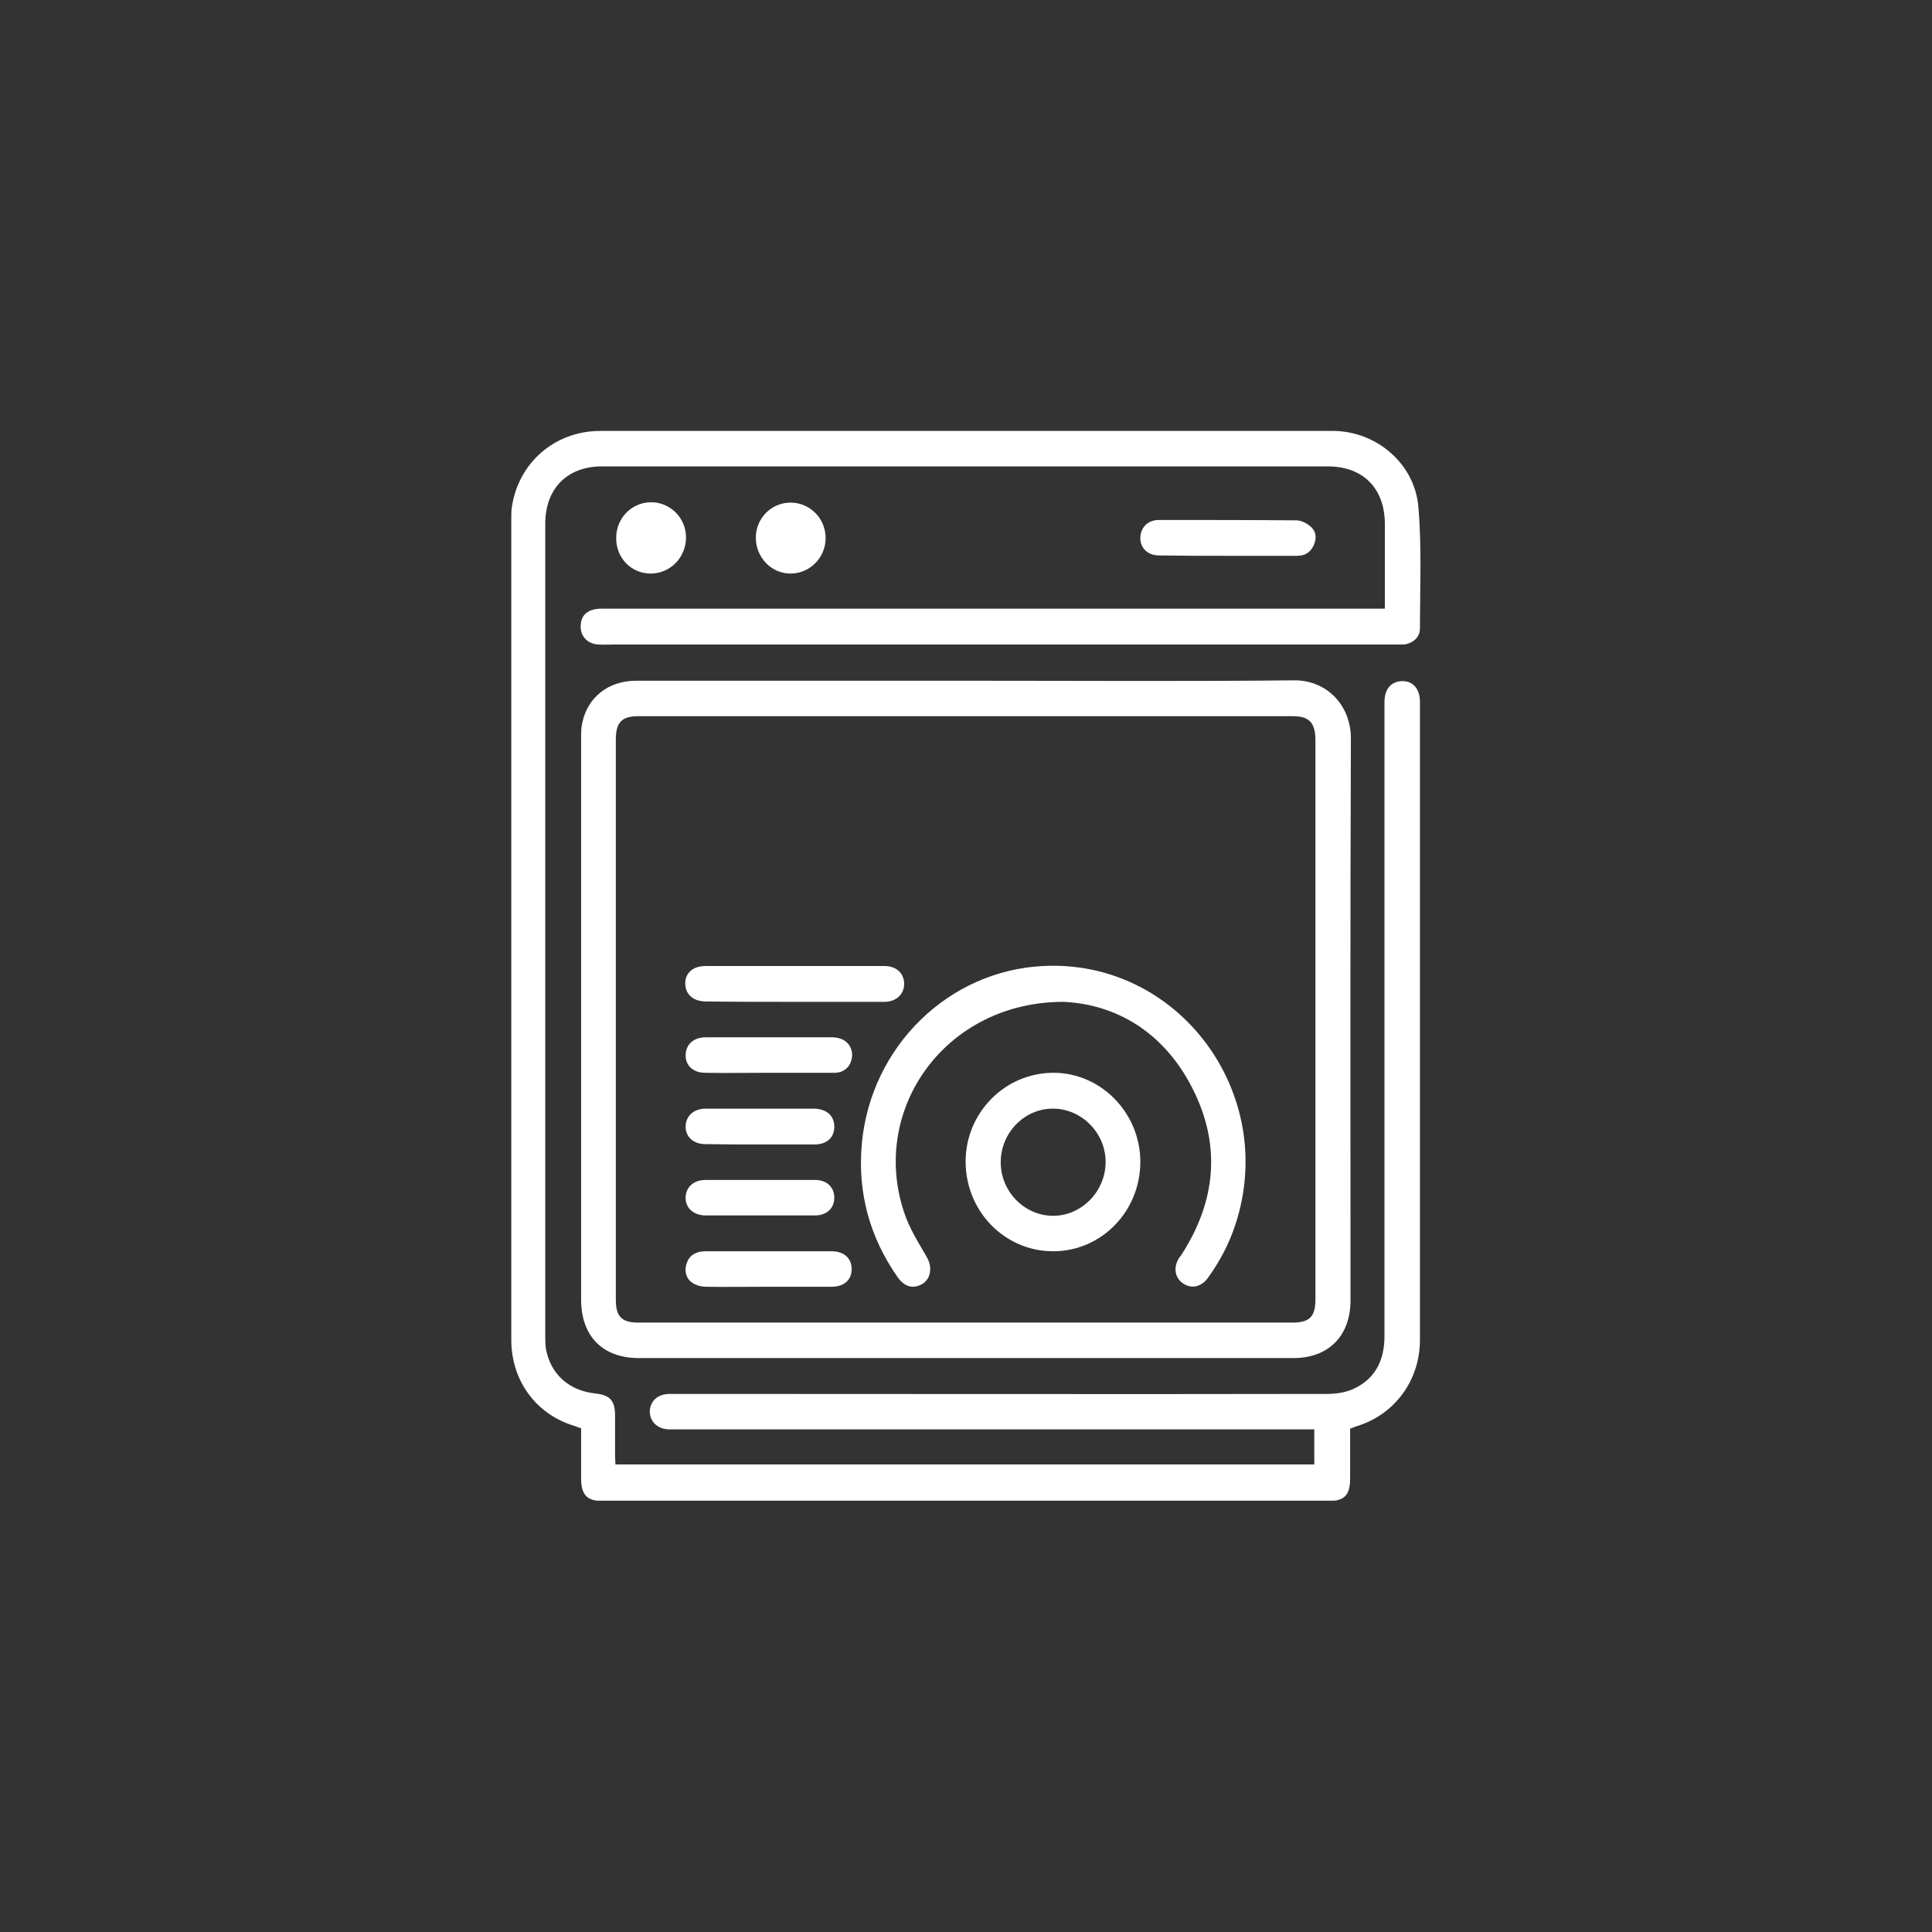 <?xml version="1.0" encoding="utf-8"?>
<!-- Generator: Adobe Illustrator 26.3.1, SVG Export Plug-In . SVG Version: 6.00 Build 0)  -->
<svg version="1.1" id="Layer_2_1_" xmlns="http://www.w3.org/2000/svg" xmlns:xlink="http://www.w3.org/1999/xlink" x="0px" y="0px"
	 viewBox="0 0 512 512" style="enable-background:new 0 0 512 512;" xml:space="preserve">
<rect x="0" y="0" width="512" height="512" fill="#333333" stroke="none"/>
<style type="text/css">
	.st0{clip-path:url(#SVGID_00000139254058402612200720000001482518860978064005_);}
	.st1{fill:#FFFFFF;}
</style>
<g>
	<defs>
		<rect id="SVGID_1_" x="135.5" y="114.2" width="241" height="283.5"/>
	</defs>
	<clipPath id="SVGID_00000147196856409680934440000017783697817132278927_">
		<use xlink:href="#SVGID_1_"  style="overflow:visible;"/>
	</clipPath>
	<g style="clip-path:url(#SVGID_00000147196856409680934440000017783697817132278927_);">
		<path class="st1" d="M154,378.5c0,4.4,0,8.9,0,13.3s1.6,6,5.8,6c64.1,0,128.1,0,192.2,0c4.3,0,5.8-1.6,5.8-6s0-8.7,0-13.2
			c0.6-0.2,1.1-0.4,1.6-0.6c10.1-3,16.9-12.1,16.9-22.9c0-56.4,0-112.8,0-169.1c0-3.4-1.8-5.5-4.6-5.5c-2.9,0-4.8,2-4.8,5.5
			c0,56.1,0,112.1,0,168.1c0,6.6-2.6,11.5-8.5,14.1c-2.1,0.9-4.6,1.2-6.8,1.2c-55.8,0.1-111.5,0-167.3,0c-2.3,0-4.6,0-6.8,0
			c-3.2,0-5.2,1.9-5.3,4.6c0,2.8,2.1,4.8,5.3,4.8c19.9,0,39.8,0,59.8,0c36.3,0,72.6,0,108.9,0c0.6,0,1.3,0,2.1,0c0,3.2,0,6.2,0,9.3
			c-61.7,0-123.3,0-185.2,0c0-0.7-0.1-1.4-0.1-2.1c0-3.7,0-7.3,0-10.9c0-3.9-1.4-5.4-5.1-5.8c-7-0.7-11.9-5-13.2-11.7
			c-0.2-1.2-0.2-2.4-0.2-3.6c0-71.7,0-143.5,0-215.2c0-9.3,5.8-15.2,15-15.2c64.1,0,128.3,0,192.4,0c9.3,0,15.1,5.8,15.1,15.3
			c0,6.7,0,13.5,0,20.2c0,0.6,0,1.3,0,2.2c-1,0-1.8,0-2.6,0c-68.3,0-136.6,0-204.9,0c-3.5,0-5.5,1.5-5.6,4.4
			c-0.2,2.8,1.7,4.9,4.6,5.1c1.6,0.1,3.1,0,4.7,0c68.8,0,137.6,0,206.4,0c0.9,0,1.7,0,2.5,0c2.3-0.3,4.2-1.9,4.2-4.2
			c0-10.7,0.5-21.5-0.4-32.1c-0.9-11.6-11.1-20.2-22.5-20.3c-17-0.1-34,0-51,0c-47.8,0-95.5,0-143.3,0c-12.2,0-21.9,8.6-23.5,20.5
			c-0.1,0.9-0.1,1.9-0.1,2.8c0,72.5,0,145,0,217.6c0,10.8,6.6,19.8,16.8,22.8C152.8,378.1,153.3,378.3,154,378.5z"/>
		<path class="st1" d="M255.8,180.4c-29.1,0-58.1,0-87.2,0c-7.4,0-12.9,4.4-14.3,11.2c-0.3,1.3-0.3,2.6-0.3,3.9
			c0,49.6,0,99.3,0,148.9c0,9.7,5.7,15.5,15.3,15.5c57.8,0,115.7,0,173.5,0c9.3,0,15.1-5.9,15.1-15.3c0-49.6-0.1-99.3,0.1-148.9
			c0-8.8-6.4-15.5-15.1-15.4C313.8,180.6,284.8,180.4,255.8,180.4z M256.1,350.5c-29,0-58,0-87,0c-4.3,0-5.9-1.6-5.9-6
			c0-49.5,0-99,0-148.5c0-4.6,1.6-6.2,6-6.2c45.2,0,90.4,0,135.5,0c12.7,0,25.3,0,38,0c4.2,0,5.8,1.7,5.9,6c0,0.4,0,0.8,0,1.2
			c0,49.1,0,98.2,0,147.3c0,4.6-1.5,6.2-6.1,6.2C313.8,350.5,284.9,350.5,256.1,350.5z"/>
		<path class="st1" d="M325.4,147.3c6.1,0,12.2,0,18.3,0c2,0,3.5-0.8,4.4-2.7c0.8-1.7,0.8-3.5-0.5-4.8c-1-1-2.5-1.8-3.9-1.9
			c-12.2-0.1-24.4-0.1-36.6-0.1c-3,0-4.9,2.1-4.9,4.8s2,4.6,5,4.6C313.4,147.3,319.4,147.3,325.4,147.3z"/>
		<path class="st1" d="M200.3,142.5c0,5.2,4.1,9.5,9.2,9.5s9.3-4.2,9.3-9.4s-4.1-9.3-9.1-9.4C204.5,133.1,200.3,137.3,200.3,142.5z"
			/>
		<path class="st1" d="M172.6,152c5.1-0.1,9.2-4.3,9.2-9.6c0-5.2-4.3-9.4-9.4-9.3c-5.1,0.1-9.1,4.3-9.1,9.4
			C163.2,147.9,167.4,152.1,172.6,152z"/>
		<path class="st1" d="M281.8,265.5c13.8,0.6,26.6,7.9,34.2,22.9c7.6,14.9,6.3,29.7-2.7,43.8c-0.2,0.4-0.5,0.8-0.8,1.1
			c-1.6,2.5-1.2,5.3,1,6.8c2.1,1.5,4.8,1,6.5-1.3c3.2-4.4,5.7-9.1,7.4-14.3c11.4-34.7-15-70.3-50.9-68.5
			c-25.1,1.2-45.7,21.3-48.1,47c-1.2,13.1,2.1,24.9,9.5,35.5c1.5,2.1,3.3,2.9,5.3,2.3c3.2-0.9,4.2-4.4,2.5-7.5
			c-2.3-4-4.8-7.9-6.2-12.3C230.6,293.7,250.7,265.5,281.8,265.5z"/>
		<path class="st1" d="M279.1,331.6c12.8,0,23.1-10.6,23.1-23.7c0-13-10.5-23.7-23.2-23.6c-12.8,0.1-23.2,10.7-23.1,23.7
			C256,321.1,266.3,331.6,279.1,331.6z M279.1,322.2c-7.6,0-13.9-6.4-13.9-14.2c0-7.8,6.3-14.3,14-14.2c7.6,0.1,13.9,6.6,13.8,14.3
			C292.9,315.8,286.6,322.2,279.1,322.2z"/>
		<path class="st1" d="M210.7,265.5c7.9,0,15.8,0,23.7,0c3.2,0,5.4-2.2,5.2-5.1c-0.2-2.7-2.2-4.4-5.3-4.4c-10.8,0-21.7,0-32.5,0
			c-4.9,0-9.9,0-14.8,0c-3.3,0-5.4,1.8-5.4,4.6c0,2.9,2.1,4.8,5.5,4.8C195,265.5,202.9,265.5,210.7,265.5z"/>
		<path class="st1" d="M203.9,341c5.5,0,11,0,16.5,0c3.3,0,5.3-1.8,5.3-4.7c0-2.9-2.1-4.7-5.3-4.7c-11.1,0-22.3,0-33.5,0
			c-2.5,0-4.2,1.1-4.9,3.1c-0.7,1.9-0.3,4,1.4,5.2c1,0.7,2.4,1.1,3.6,1.1C192.6,341.1,198.3,341,203.9,341z"/>
		<path class="st1" d="M203.7,284.3c5.8,0,11.6,0,17.5,0c2.3,0,4.1-1.5,4.5-3.7c0.5-2.1-0.6-4.4-2.6-5.2c-0.7-0.3-1.6-0.5-2.5-0.5
			c-11.2,0-22.4,0-33.6,0c-3.2,0-5.3,1.9-5.3,4.8c0,2.8,2.1,4.6,5.2,4.6C192.6,284.4,198.1,284.3,203.7,284.3z"/>
		<path class="st1" d="M201.4,303.3c4.8,0,9.6,0,14.4,0c3.3,0,5.3-1.8,5.3-4.7c0-2.9-2-4.7-5.3-4.8c-9.6,0-19.2,0-28.8,0
			c-3.2,0-5.3,2-5.3,4.8c0,2.7,2.1,4.6,5.2,4.6C191.8,303.3,196.6,303.3,201.4,303.3z"/>
		<path class="st1" d="M201.4,312.7c-4.8,0-9.6,0-14.4,0c-3.1,0-5.2,1.8-5.3,4.6c-0.1,2.8,2.1,4.8,5.3,4.8c9.7,0,19.3,0,29,0
			c3.1,0,5.1-1.9,5.1-4.7c0-2.8-2-4.7-5.1-4.7C211.1,312.7,206.3,312.7,201.4,312.7z"/>
	</g>
</g>
</svg>
